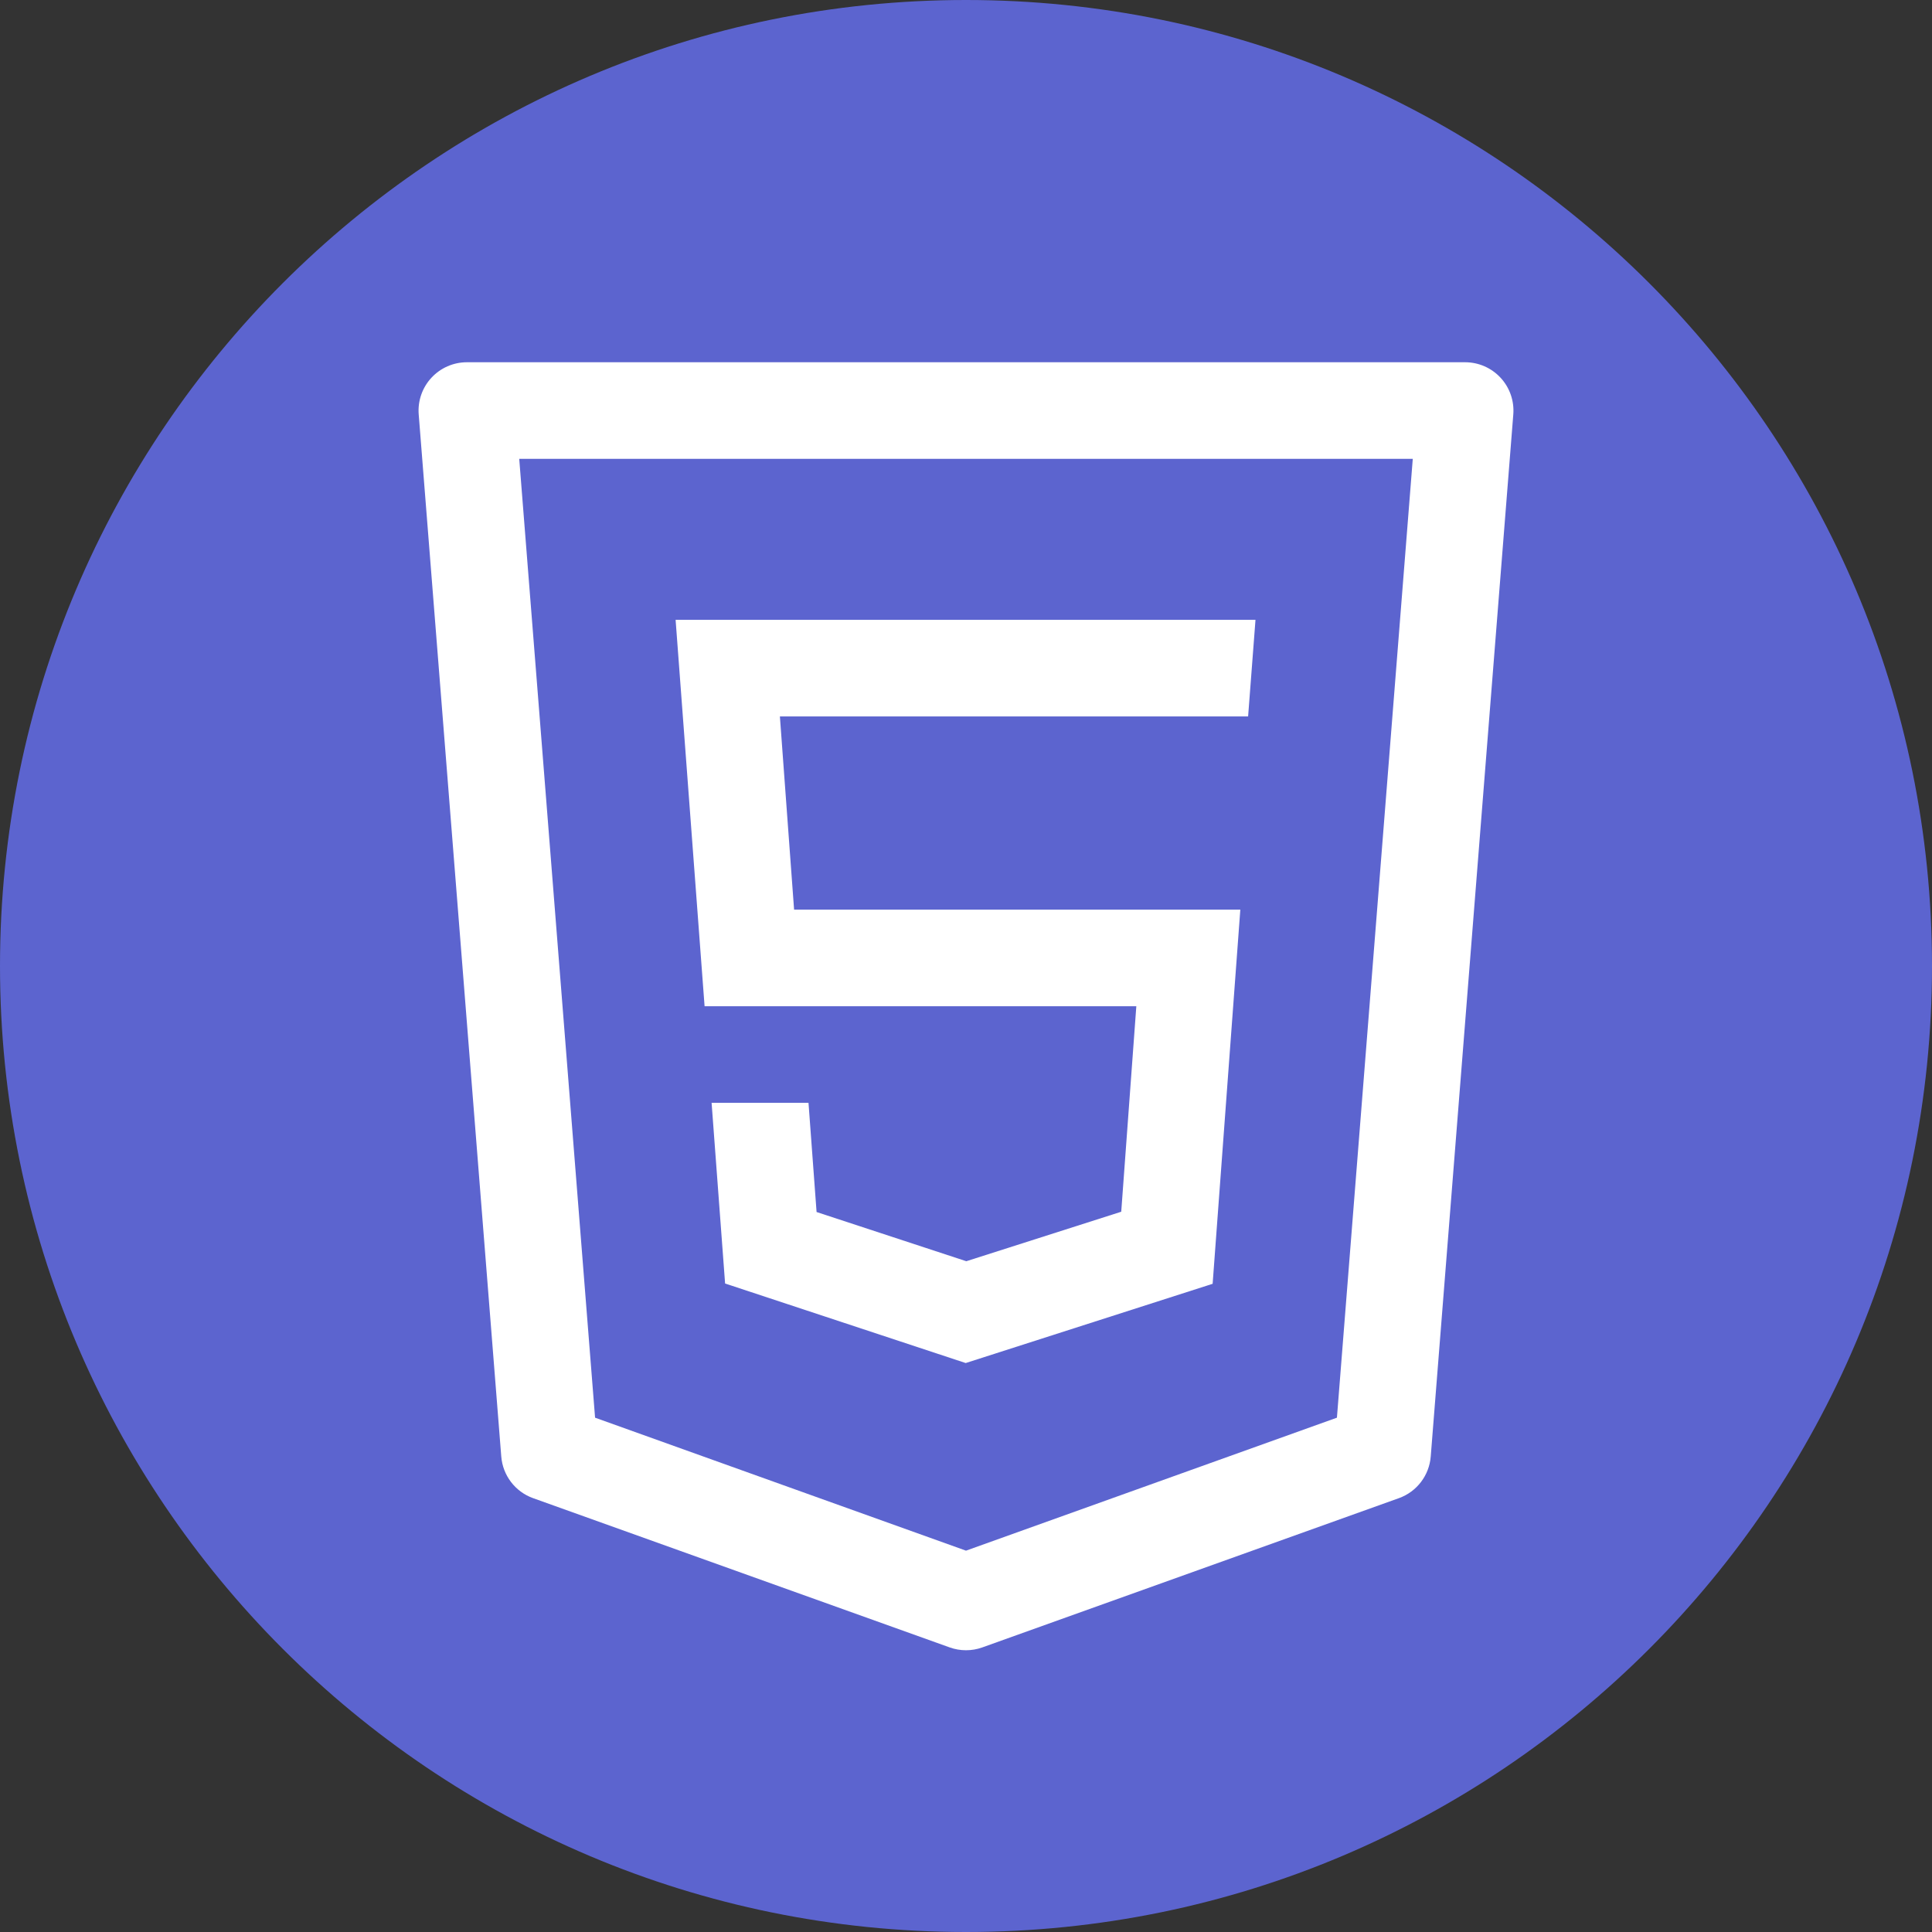 <?xml version="1.0" encoding="UTF-8"?>
<svg xmlns="http://www.w3.org/2000/svg" xmlns:xlink="http://www.w3.org/1999/xlink" viewBox="0 0 100 100" width="100px" height="100px">
<rect x="0" y="0" width="100" height="100" fill="#333333" stroke="none"/>
<g id="surface155600353">
<path style=" stroke:none;fill-rule:nonzero;fill:rgb(36.078%,39.216%,81.176%);fill-opacity:1;" d="M 50 100 C 22.387 100 0 77.613 0 50 C 0 22.387 22.387 0 50 0 C 77.613 0 100 22.387 100 50 C 100 77.613 77.613 100 50 100 Z M 50 100 "/>
<path style=" stroke:none;fill-rule:nonzero;fill:rgb(100%,100%,100%);fill-opacity:1;" d="M 24.168 18.75 C 23.469 18.75 22.805 19.039 22.328 19.555 C 21.855 20.066 21.617 20.754 21.672 21.449 L 25.945 75.383 C 26.02 76.363 26.664 77.211 27.59 77.543 L 49.156 85.27 C 49.703 85.465 50.297 85.465 50.844 85.27 L 72.41 77.543 C 73.336 77.211 73.98 76.363 74.055 75.383 L 78.328 21.449 C 78.383 20.754 78.145 20.066 77.672 19.555 C 77.195 19.039 76.531 18.75 75.832 18.75 Z M 26.875 23.75 L 73.125 23.75 L 69.199 73.379 L 50 80.262 L 30.801 73.379 Z M 34.969 32.082 L 36.469 52.082 L 58.816 52.082 L 58.035 62.719 L 50.016 65.281 L 42.266 62.734 L 41.848 57.082 L 36.832 57.082 L 37.531 66.434 L 49.984 70.551 L 62.766 66.449 L 64.199 47.082 L 41.102 47.082 L 40.367 37.082 L 64.602 37.082 L 64.984 32.082 Z M 34.969 32.082 "/>
</g>
</svg>
